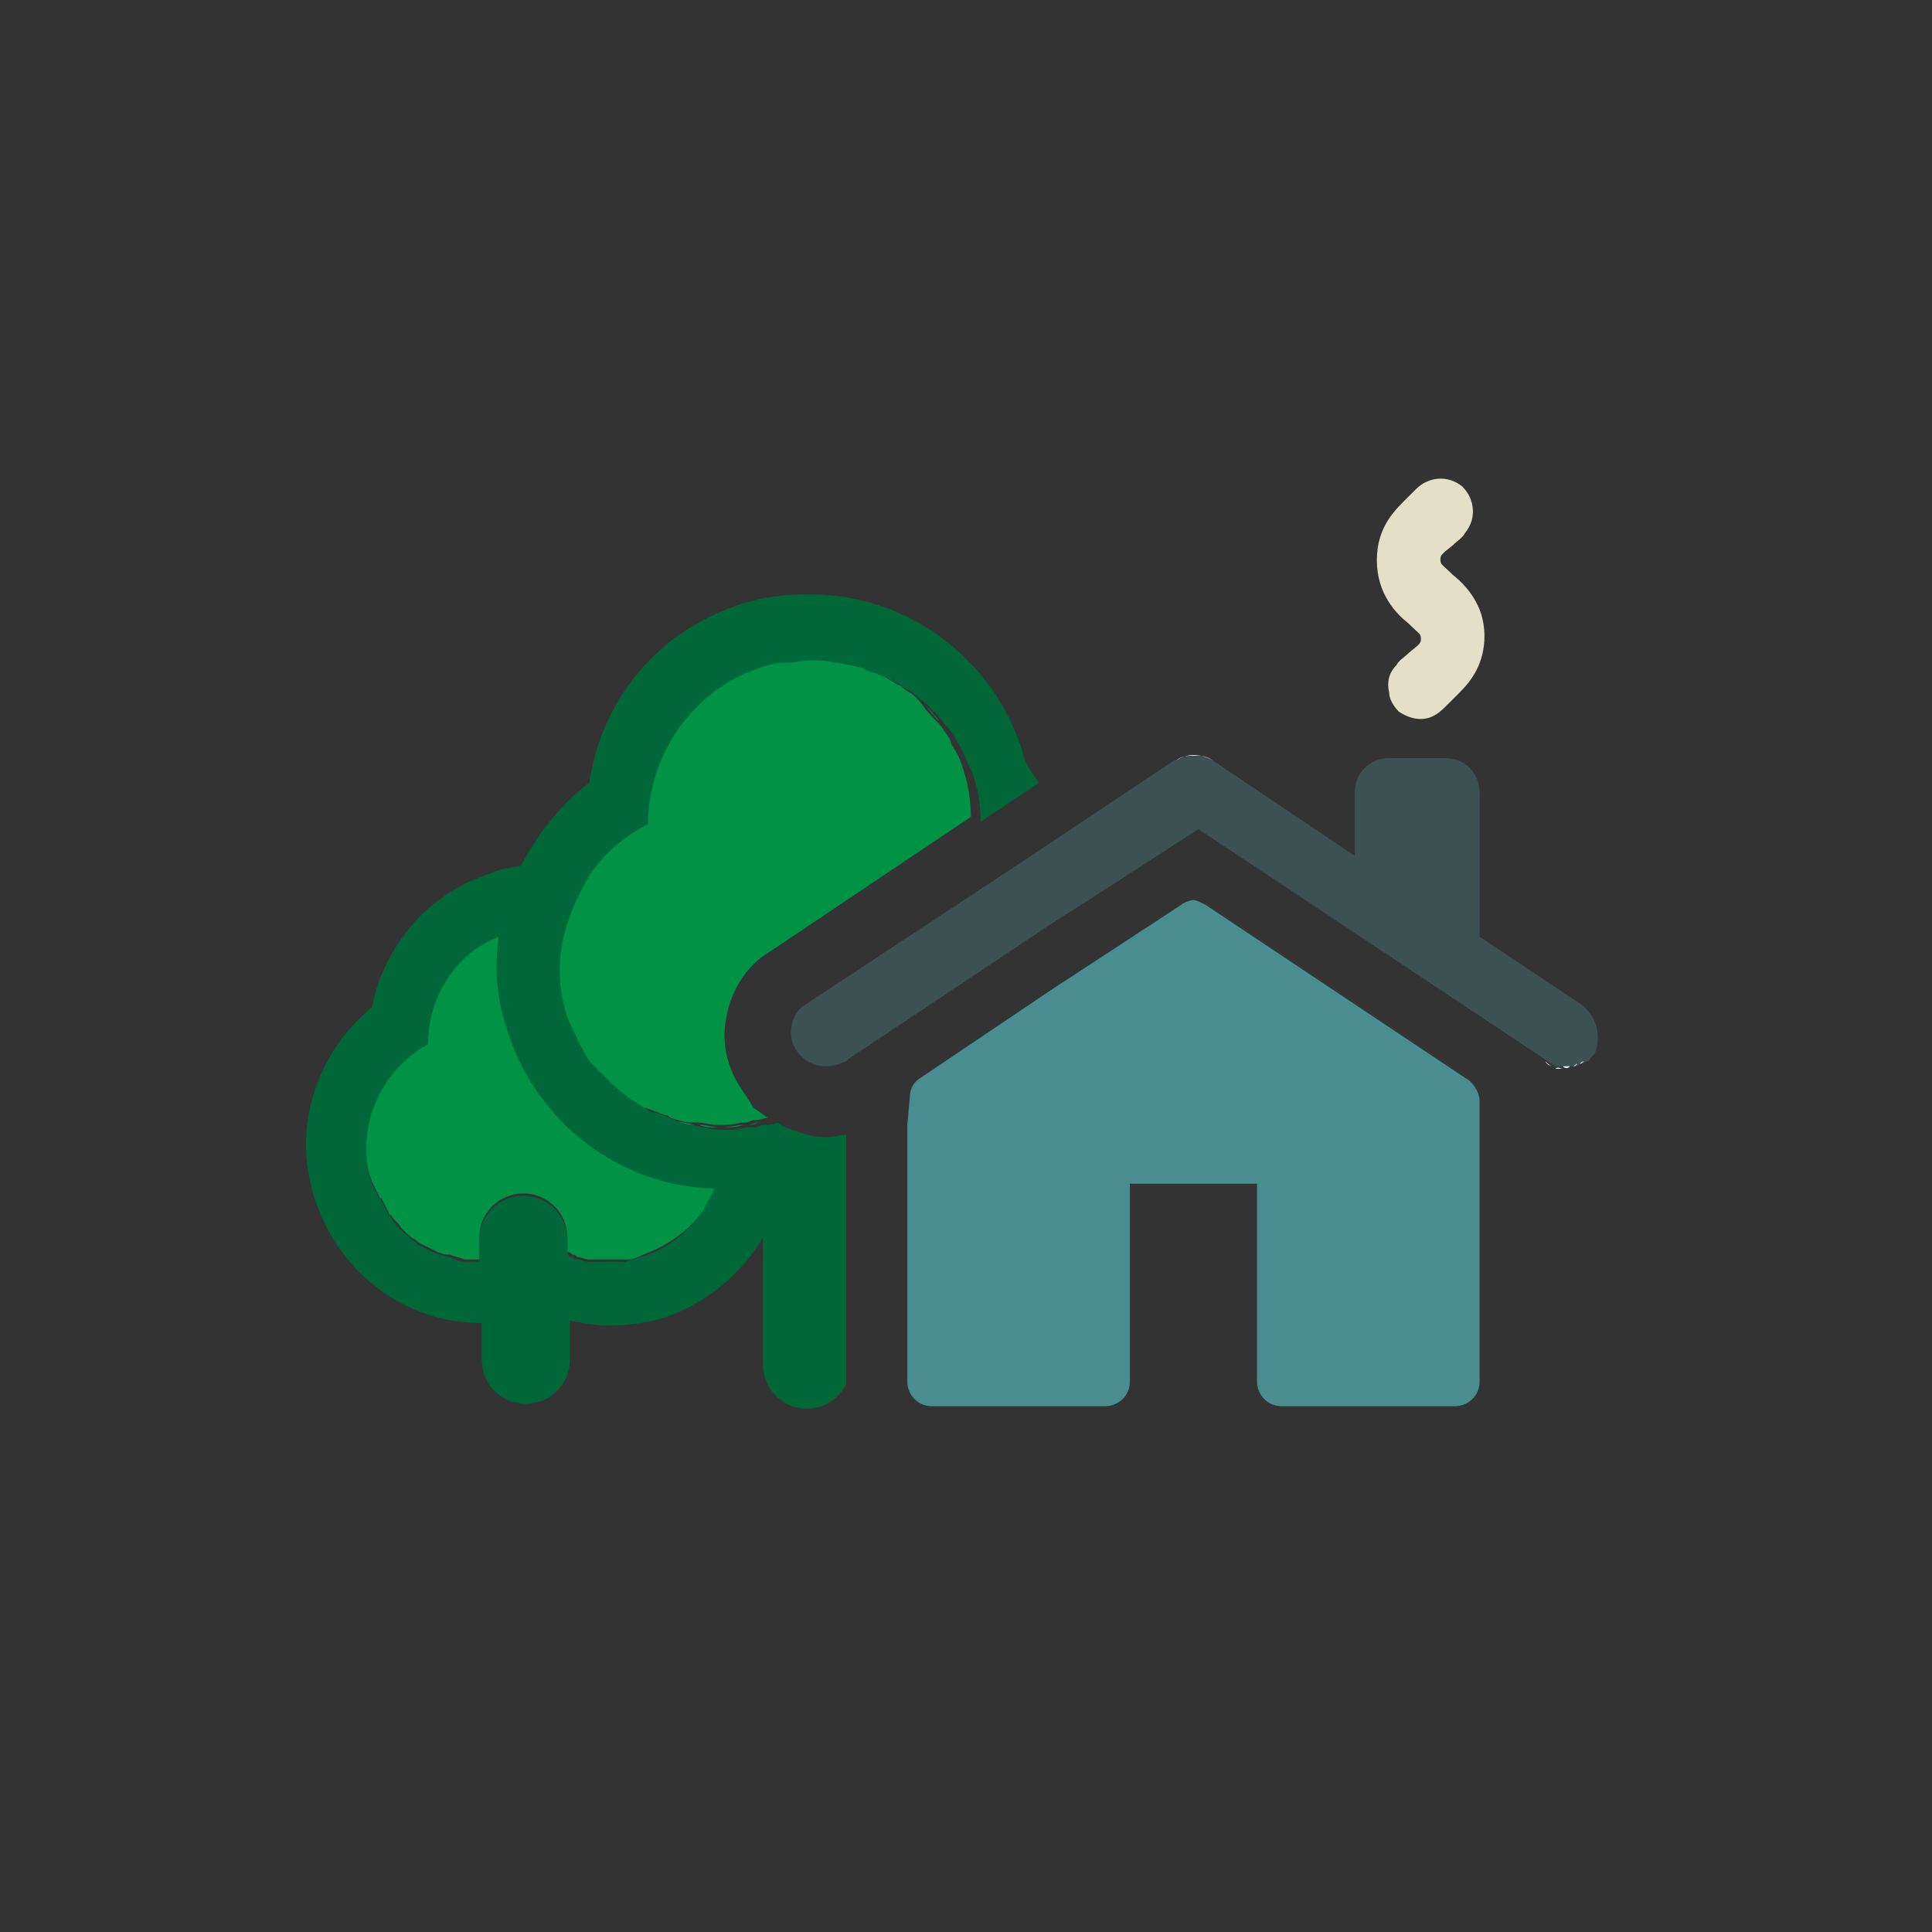 <svg xmlns="http://www.w3.org/2000/svg" viewBox="0 0 79 79"><rect x="0" y="0" width="79" height="79" fill="#333333" stroke="none"/><path fill="none" d="M31.9 27h.2c0-.1-.1-.1-.2 0zM19 51.6h-.1.1zM24.1 51.6s-.1 0 0 0c-.1 0 0 0 0 0zM17.6 51.2zM18.3 51.5h-.1c0-.1 0 0 .1 0zM25.5 51.6h-.2.2zM24.7 51.7h0zM36.9 28.1c.1 0 .1.1.2.1-.1-.1-.2-.1-.2-.1zM17 50.8l-.1-.1c0 .1 0 .1.1.1zM23.5 51.5c-.1 0-.1 0-.2-.1.1.1.1.1.2.1zM35 27.2c.1 0 .1 0 .2.1-.1-.1-.1-.1-.2-.1zM63.6 43.6c-.1 0-.1 0 0 0-.1 0-.1 0 0 0zM64.3 43.6s-.1 0 0 0c-.1 0 0 0 0 0zM63.9 43.7zM37.7 28.7c0 .1.1.1 0 0 .1.1 0 .1 0 0zM64.6 43.5s-.1 0 0 0c-.1 0 0 0 0 0zM34 26.9h.2-.2zM33 26.8s0 .1 0 0c.1.1.1.1 0 0 .1.1.1 0 0 0zM38.9 30.4c0 .1.1.1.1.2 0-.1 0-.1-.1-.2zM36 27.6zM38.3 29.5l.1.1s0-.1-.1-.1z"/><path fill="#8BC53F" d="M27.5 45.8c-.1 0-.1 0-.2-.1.1.1.2.1.2.1zM26.5 45.4zM23.6 42.6c0-.1-.1-.1-.1-.2.1 0 .1.1.1.2zM28.6 46h-.2.2zM25.7 44.9c-.1 0-.1-.1-.2-.1.1 0 .1.1.2.1zM24.8 44.2s0-.1 0 0c0-.1 0 0 0 0zM24.2 43.5l-.1-.1s.1 0 .1.1z"/><path fill="#009345" d="M20.8 42.2c-.4-1.3-.5-2.7-.4-4-1.8.8-2.9 2.5-2.9 4.4-2 1.1-3.1 3.4-2.3 5.7l.3.6s0 .1.1.1l.3.6s0 .1.1.1c.1.2.3.3.4.5l.1.1c.2.2.3.3.5.4l.1.1.6.3c.2.1.4.2.6.2h.1c.2.1.4.1.6.2h.6v-.9c0-1 .8-1.8 1.8-1.8s1.8.8 1.8 1.8v.6c.1 0 .1 0 .2.1.1 0 .1 0 .2.1.2 0 .3.1.5.1H25.7c.2 0 .4-.1.6-.2 1.4-.5 2.5-1.5 3-2.8-4 0-7.3-2.6-8.5-6.3zM30.6 46h-.2.2zM29.5 46.1z"/><path fill="#009345" d="M24 51.6c-.2 0-.3-.1-.5-.1.2 0 .3.1.5.1zM16.9 50.8c-.2-.1-.3-.3-.5-.4.1.1.3.2.5.4zM23.1 51.4c.1 0 .1 0 .2.1 0-.1-.1-.1-.2-.1zM19 51.6h.5c-.1.1-.3.1-.5 0zM17.5 51.2l-.6-.3c.3.1.5.2.6.3zM26.2 51.4c-.2.1-.4.1-.6.2.1 0 .3-.1.6-.2zM18.9 51.6c-.2 0-.4-.1-.6-.2.2.1.4.2.6.2zM18.2 51.4c-.2-.1-.4-.1-.6-.2.2.1.4.2.6.2zM25.3 51.6h-.5c.2.1.4 0 .5 0zM24.7 51.7h-.6c.2-.1.4 0 .6 0z"/><path fill="#8BC53F" d="M23 38z"/><path fill="#009345" d="M38.4 29.6c.2.2.3.5.5.8-.1-.3-.3-.5-.5-.8zM37 28.2c.2.2.5.4.7.6-.2-.3-.5-.5-.7-.6zM37.8 28.8c.2.2.4.4.6.7-.2-.2-.4-.5-.6-.7zM32.1 26.9c.3 0 .6-.1.9-.1-.3.1-.6.1-.9.1zM35.2 27.2c.3.1.6.2.8.3-.2-.1-.5-.2-.8-.3zM34.2 26.9c.3.1.6.1.9.2-.4 0-.6-.1-.9-.2zM33.1 26.9c.3 0 .6 0 .9.1-.3-.1-.6-.1-.9-.1zM36.1 27.6c.3.1.5.3.8.5-.3-.2-.6-.4-.8-.5zM31 27.2c.3-.1.6-.2.9-.2-.3 0-.6.1-.9.2zM39 30.6c.1.3.3.6.4.9-.1-.3-.2-.6-.4-.9zM23.5 42.4c-.1-.3-.3-.6-.4-.9.2.3.3.6.4.9zM25.5 44.8c-.2-.2-.5-.4-.7-.6.3.2.5.4.7.6zM26.5 45.4c-.3-.1-.5-.3-.8-.5.3.2.5.3.8.5zM28.4 46c-.3-.1-.6-.1-.9-.2.3.1.6.2.9.2zM24.8 44.1l-.6-.6.6.6zM28.6 46c.3 0 .6.1.8.1-.3 0-.6 0-.8-.1zM27.3 45.7c-.3-.1-.5-.2-.8-.3.3.1.6.2.8.3zM24.1 43.4c-.2-.2-.3-.5-.5-.8.2.2.3.5.5.8zM30.4 46c-.3 0-.6.1-.9.1.3 0 .6 0 .9-.1zM29.4 46.1zM30.6 46c.1 0 .2 0 .4-.1-.1 0-.3.1-.4.1z"/><path fill="#009345" d="M30.3 44.5c-.6-.9-.8-1.9-.6-2.9.2-1.1.8-2.1 1.8-2.7l8.2-5.5c0-.6-.1-1.3-.3-1.9-.1-.3-.2-.6-.4-.9 0-.1-.1-.1-.1-.2-.1-.3-.3-.5-.5-.8l-.1-.1c-.2-.2-.4-.4-.6-.7l-.1-.1c-.2-.2-.5-.4-.7-.6 0 0-.1-.1-.2-.1-.3-.2-.5-.3-.8-.5h-.1c-.3-.1-.5-.2-.8-.3-.1 0-.1 0-.2-.1-.3-.1-.6-.2-.9-.2h-.2c-.3 0-.6-.1-.9-.1h-.1c-.3 0-.6 0-.9.1h-.2c-.3.1-.6.1-.9.2-2.8.9-4.6 3.6-4.6 6.4-1 .5-1.8 1.2-2.4 2.1-.5.7-.9 1.5-1 2.3-.3 1.1-.2 2.3.1 3.5.1.3.2.6.4.9 0 .1.1.1.1.2.1.3.3.5.5.8l.1.1.6.6.1.1c.2.2.5.4.7.6.1 0 .1.1.2.1.2.2.5.3.8.5h.1c.3.1.5.2.8.3.1 0 .1 0 .2.1.3.1.6.2.9.2h.2c.3 0 .6.1.8.1h.1c.3 0 .6 0 .9-.1h.2c.1 0 .2-.1.4-.1s.4-.1.5-.1c-.2-.1-.4-.3-.6-.4-.1-.2-.3-.5-.5-.8z"/><path fill="#006838" d="M41.8 30.7c-1.2-3.8-4.7-6.4-8.7-6.4-.9 0-1.9.1-2.8.4-3.4 1.1-5.7 3.9-6.2 7.3-1.2.9-2.1 2.1-2.8 3.4-.4.1-.8.1-1.2.3-2.6.8-4.4 3-4.9 5.5-2.3 1.9-3.3 5-2.3 7.9 1 3 3.7 5 6.8 5v1.5c0 1 .8 1.8 1.8 1.8s1.8-.8 1.8-1.8V54c.5.1 1.1.2 1.6.2.7 0 1.5-.1 2.2-.3 1.8-.6 3.2-1.8 4.1-3.3v5.2c0 1 .8 1.8 1.8 1.8.7 0 1.3-.4 1.6-1V46.4c-.2 0-.5.1-.7.1-.3 0-.6 0-.9-.1l-.9-.3c-.1-.1-.2-.1-.3-.2-.2.1-.4.1-.5.1-.1 0-.2 0-.4.1h-.2c-.3 0-.6.1-.9.1h-.1c-.3 0-.6 0-.8-.1h-.2c-.3-.1-.6-.1-.9-.2-.1 0-.1 0-.2-.1-.3-.1-.5-.2-.8-.3h-.1c-.3-.1-.5-.3-.8-.5-.1 0-.1-.1-.2-.1-.2-.2-.5-.4-.7-.6l-.1-.1-.6-.6-.1-.1c-.2-.2-.3-.5-.5-.8 0-.1-.1-.1-.1-.2-.1-.3-.3-.6-.4-.9-.4-1.2-.4-2.4-.1-3.5.2-.8.6-1.6 1-2.3.6-.9 1.4-1.6 2.4-2.1 0-2.8 1.8-5.5 4.6-6.4.3-.1.6-.2.9-.2h.2c.3 0 .6-.1.9-.1h.1c.3 0 .6 0 .9.1h.2c.3.1.6.1.9.2.1 0 .1 0 .2.1.3.1.6.2.8.3h.1c.3.1.5.3.8.5.1 0 .1.1.2.1.2.2.5.4.7.6l.1.1c.2.2.4.4.6.7l.1.1c.2.2.3.5.5.8 0 .1.1.1.1.2.1.3.3.6.4.9.2.6.3 1.3.3 1.9l2.4-1.6c-.5-.6-.6-.9-.7-1.3zM29.2 48.6c-.5 1.3-1.6 2.4-3 2.8-.2.1-.4.1-.6.2h-.7-.7-.1c-.2 0-.3-.1-.5-.1-.1 0-.1 0-.2-.1-.1 0-.1 0-.2-.1v-.6c0-1-.8-1.8-1.8-1.8s-1.8.8-1.8 1.8v.9h-.5-.1c-.2 0-.4-.1-.6-.2h-.1c-.2-.1-.4-.1-.6-.2l-.6-.3-.1-.1c-.2-.1-.3-.3-.5-.4l-.1-.1c-.1-.1-.3-.3-.4-.5 0 0 0-.1-.1-.1l-.3-.6s0-.1-.1-.1l-.3-.6c-.7-2.2.3-4.6 2.3-5.7 0-1.9 1.1-3.7 2.9-4.4-.2 1.3-.1 2.6.4 4 1.2 3.6 4.5 6.2 8.4 6.3z"/><path fill="#009345" d="M31 45.9c.2 0 .4-.1.5-.1-.1 0-.3.1-.5.1z"/><path fill="#498D91" d="M37.1 46v10.5c0 .5.4 1 1 1h7.1c.5 0 1-.4 1-1v-8.1h5.2v8.1c0 .5.4 1 1 1h7.1c.5 0 1-.4 1-1V45c0-.3-.2-.6-.4-.8L49.3 37c-.2-.1-.4-.2-.5-.2s-.4.1-.5.2l-2.6 1.7-2.6 1.7-5.5 3.7c-.3.2-.4.5-.4.8l-.1 1.1"/><path fill="#3C5152" d="M64.7 41.1l-4.2-2.8V32.4c0-.8-.6-1.4-1.4-1.4h-2.3c-.8 0-1.4.6-1.4 1.4V35l-5.8-3.9c-.2-.2-.5-.2-.8-.2-.3 0-.5.1-.8.2l-4.2 2.8-2.1 1.4-8.8 5.8c-.3.2-.4.4-.5.7-.1.4-.1.8.2 1.2.3.4.7.6 1.2.6.3 0 .5-.1.8-.2l.1-.1 8.4-5.6 2.2-1.4 3.7-2.4 14.3 9.5c.1.1.2.1.3.2H64.4c.1 0 .1 0 .2-.1h.1c.1 0 .1-.1.2-.1 0 0 .1 0 .1-.1l.2-.2c.3-.7.1-1.5-.5-2z"/><path fill="#FFF" d="M49.6 31.1c-.5-.3-1.1-.3-1.5 0 .2-.2.5-.2.8-.2.2 0 .4 0 .7.2zM64.8 43.4c-.1 0-.1.1-.2.1.1-.1.1-.1.2-.1zM64.5 43.5c-.1 0-.1.1-.2.1.1 0 .1 0 .2-.1zM63.9 43.7h-.3c.1-.1.2 0 .3 0zM64.2 43.6h-.3c.1.1.2.1.3 0zM63.5 43.6c-.1 0-.2-.1-.3-.2 0 .1.2.2.3.2z"/><path fill="#E4E0C7" d="M59.4 23.5c-.4-.4-.5-.4-.5-.6 0-.2 0-.2.5-.6.2-.2.4-.3.5-.5.5-.6.4-1.4-.1-1.9-.6-.5-1.4-.4-1.9.1l-.3.3c-.5.5-1.3 1.2-1.3 2.6 0 1.4.8 2.2 1.3 2.6.4.4.5.4.5.6 0 .2 0 .2-.5.6-.2.2-.4.3-.5.5-.3.3-.4.7-.3 1.1 0 .3.2.6.4.8.3.2.6.3.9.3.4 0 .7-.2 1-.5l.3-.3.3-.3c.5-.5 1-1.2 1-2.3 0-1.3-.8-2.1-1.3-2.5z"/></svg>